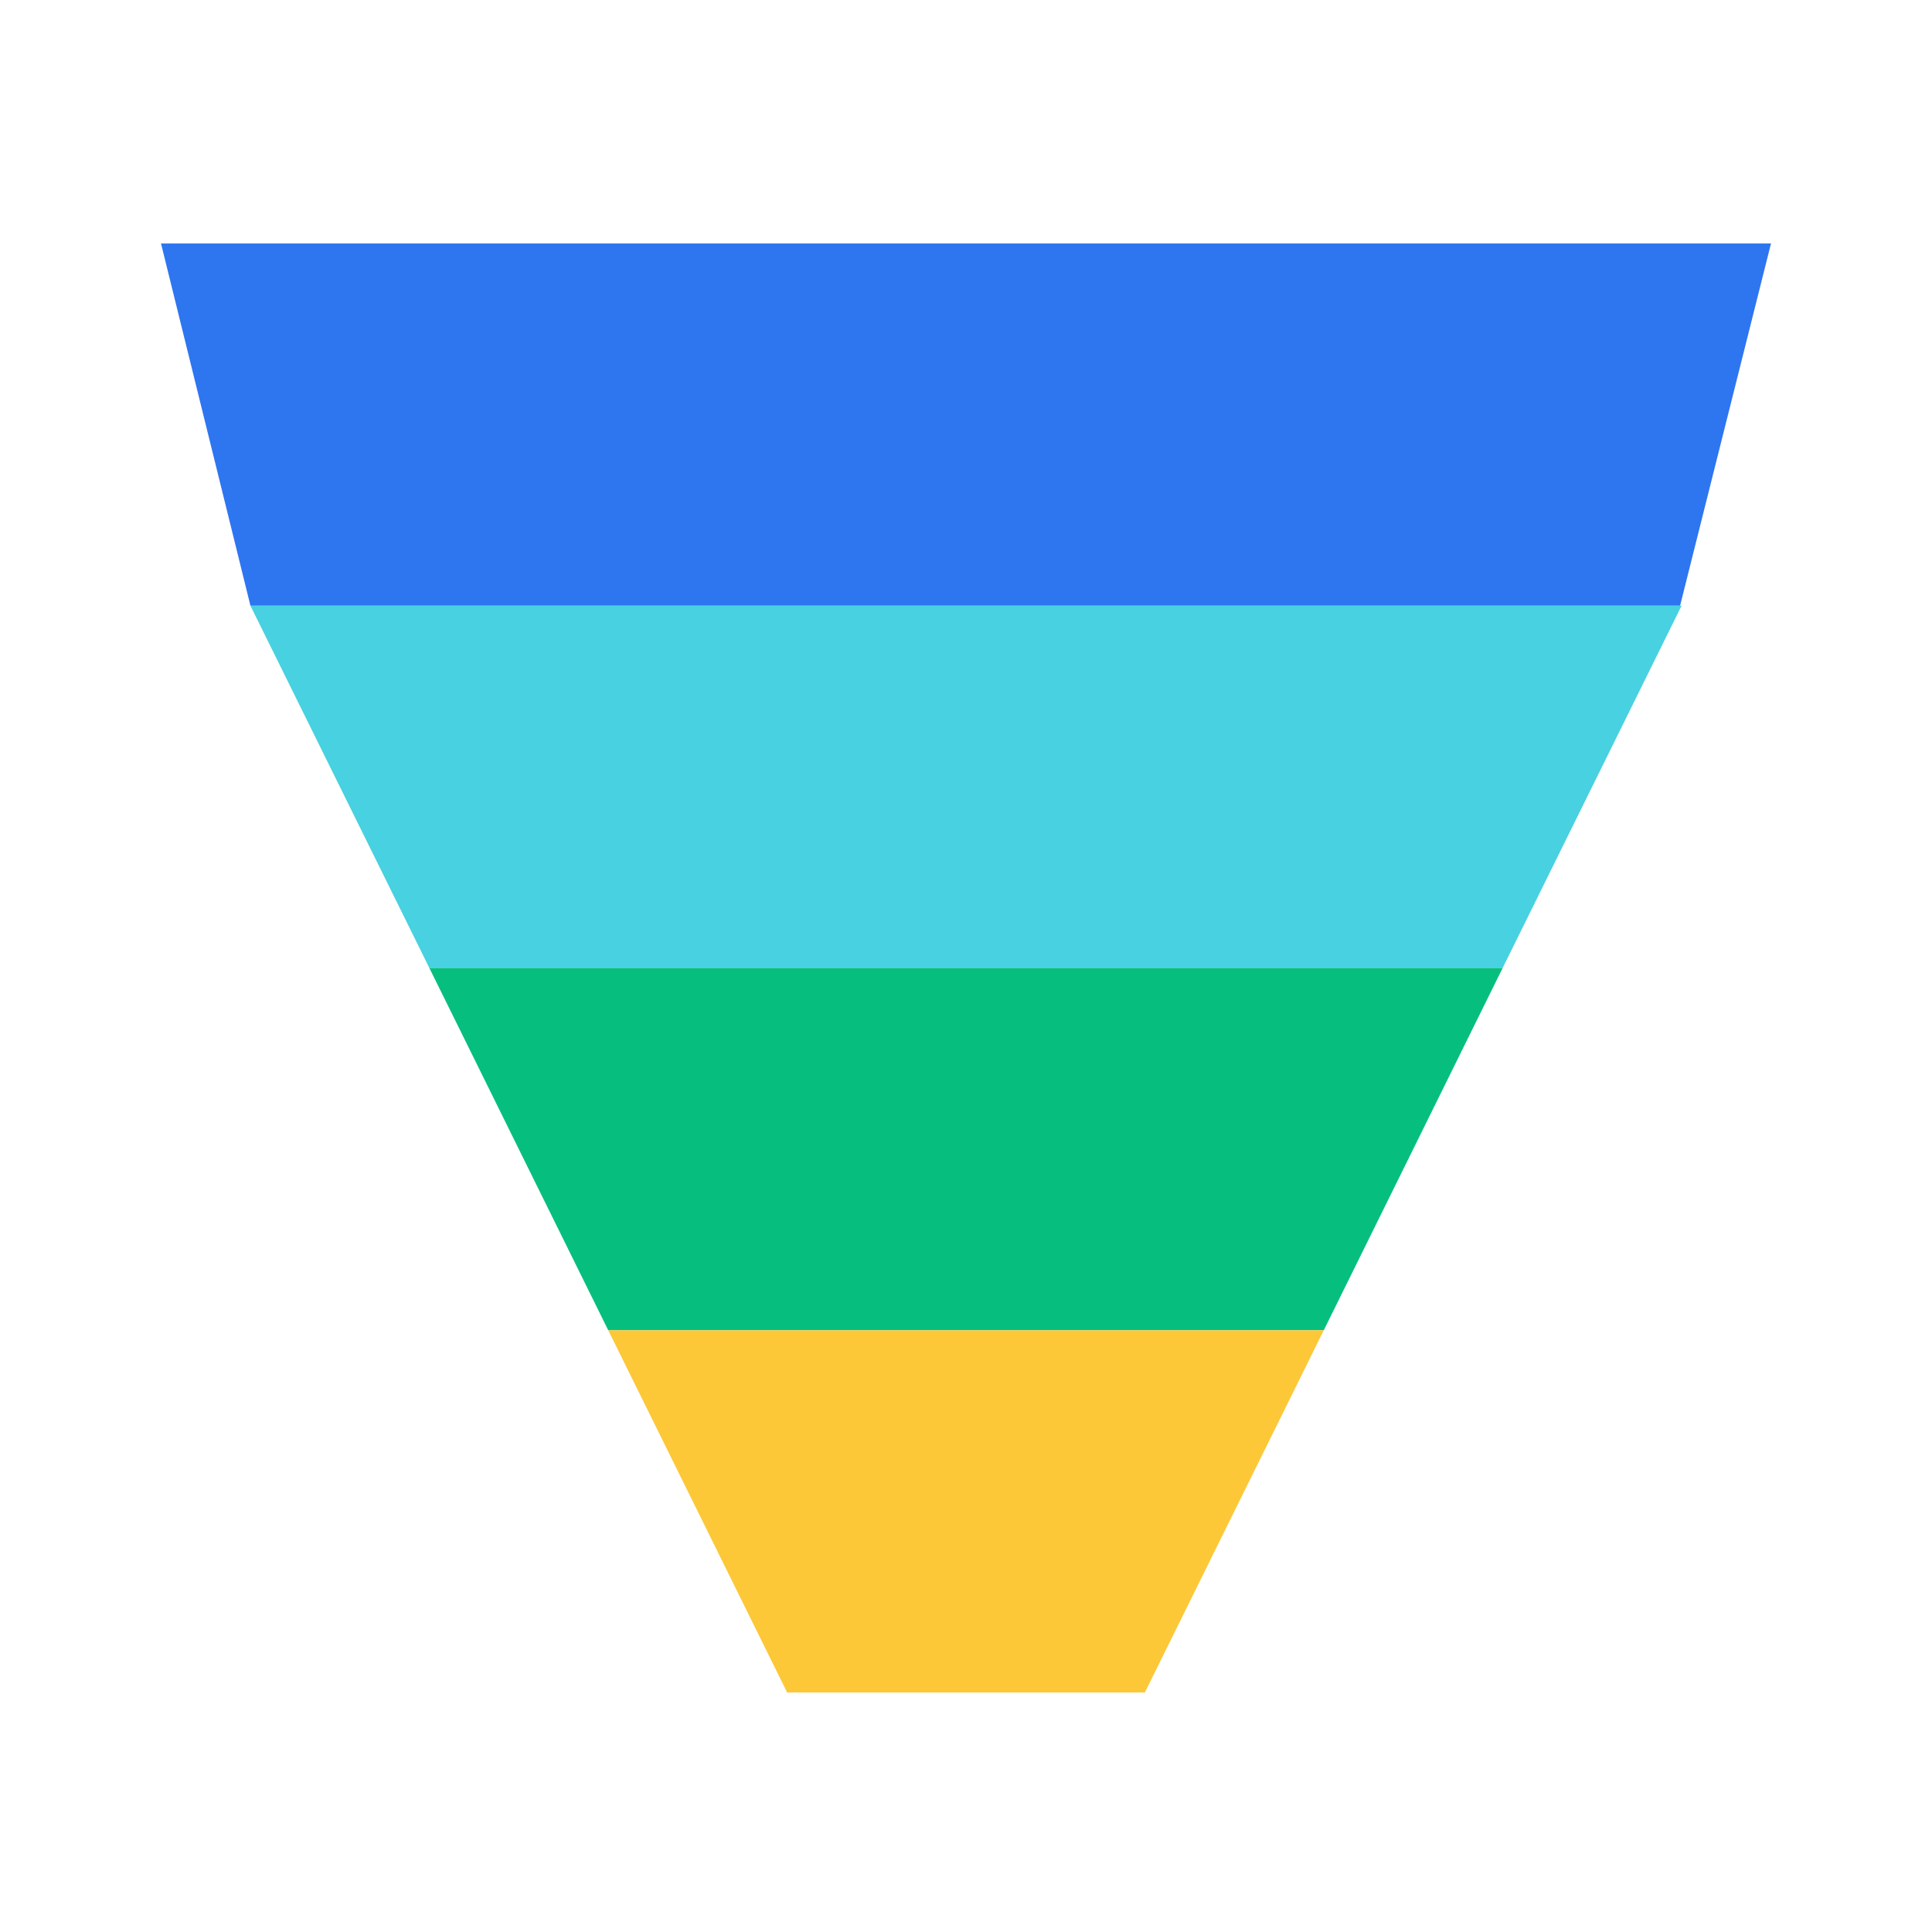 <svg focusable="false" width="48" height="48" xmlns="http://www.w3.org/2000/svg" viewBox="0 0 48 48"><g fill="none" fill-rule="evenodd"><polygon fill="#2E75F0" fill-rule="nonzero" points="41.741 15.049 6.222 15.049 4 6.049 44 6.049"/><polygon fill="#48D1E0" fill-rule="nonzero" points="37.333 24.049 10.667 24.049 6.222 15.049 41.778 15.049"/><polygon fill="#06BF7F" fill-rule="nonzero" points="32.889 33.049 15.111 33.049 10.667 24.049 37.333 24.049"/><polygon fill="#FCC838" fill-rule="nonzero" points="32.889 33.049 28.444 42.049 19.556 42.049 15.111 33.049 31.614 33.049"/></g></svg>